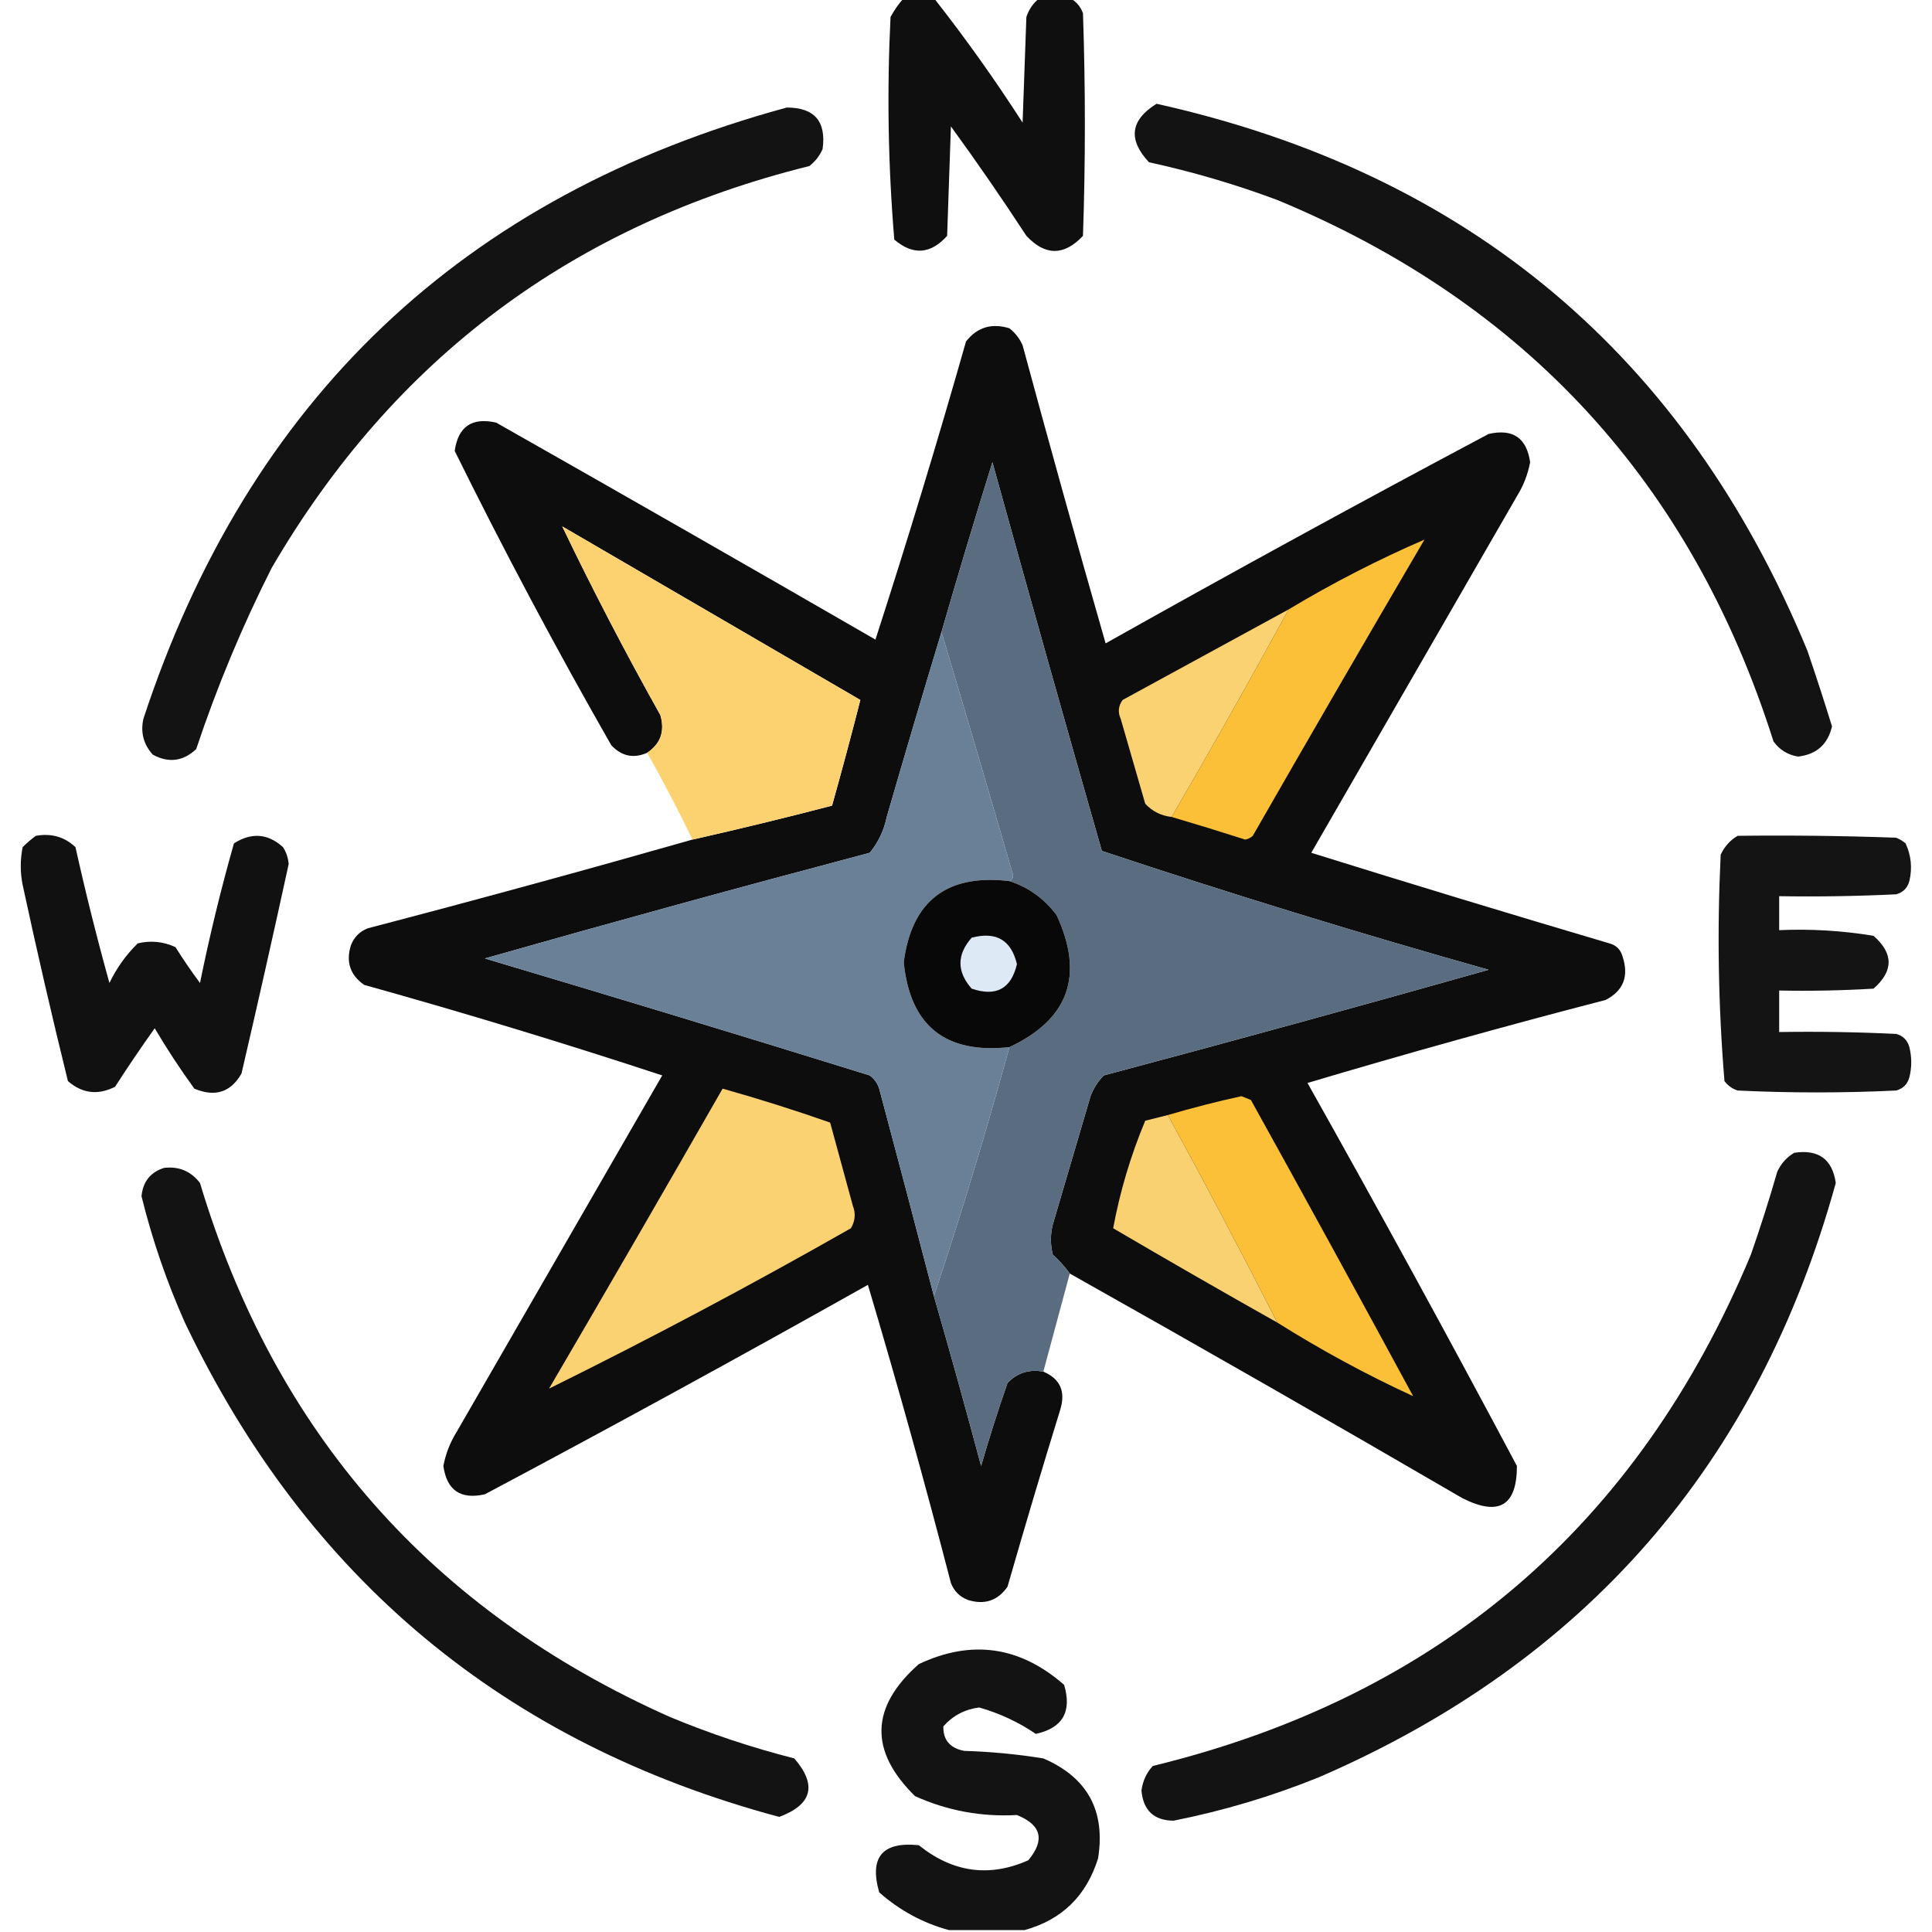<?xml version="1.0" encoding="UTF-8"?>
<!DOCTYPE svg PUBLIC "-//W3C//DTD SVG 1.1//EN" "http://www.w3.org/Graphics/SVG/1.1/DTD/svg11.dtd">
<svg xmlns="http://www.w3.org/2000/svg" version="1.1" width="512px" height="512px" style="shape-rendering:geometricPrecision; text-rendering:geometricPrecision; image-rendering:optimizeQuality; fill-rule:evenodd; clip-rule:evenodd" xmlns:xlink="http://www.w3.org/1999/xlink">
<g><path style="opacity:0.957" fill="#050505" d="M 239.5,-0.5 C 242.167,-0.5 244.833,-0.5 247.5,-0.5C 255.79,10.044 263.624,21.044 271,32.5C 271.333,23.167 271.667,13.833 272,4.5C 272.697,2.416 273.864,0.749 275.5,-0.5C 278.167,-0.5 280.833,-0.5 283.5,-0.5C 285.144,0.316 286.31,1.65 287,3.5C 287.667,23.167 287.667,42.833 287,62.5C 282,67.833 277,67.833 272,62.5C 265.58,52.659 258.913,42.993 252,33.5C 251.667,43.167 251.333,52.833 251,62.5C 246.625,67.382 241.958,67.715 237,63.5C 235.358,43.923 235.025,24.256 236,4.5C 236.997,2.677 238.164,1.01 239.5,-0.5 Z"/></g>
<g><path style="opacity:0.938" fill="#050505" d="M 306.5,27.5 C 389.211,45.926 446.711,94.259 479,172.5C 481.267,179.136 483.434,185.802 485.5,192.5C 484.39,197.276 481.39,199.943 476.5,200.5C 473.786,200.06 471.62,198.726 470,196.5C 448.379,128.216 404.546,80.383 338.5,53C 327.404,48.857 316.07,45.523 304.5,43C 298.87,36.988 299.537,31.822 306.5,27.5 Z"/></g>
<g><path style="opacity:0.939" fill="#050505" d="M 208.5,28.5 C 215.841,28.5 219.008,32.166 218,39.5C 217.215,41.286 216.049,42.786 214.5,44C 151.855,59.539 104.355,95.039 72,150.5C 64.162,166.013 57.496,182.013 52,198.5C 48.547,201.769 44.714,202.269 40.5,200C 38.036,197.274 37.203,194.107 38,190.5C 65.81,105.863 122.643,51.863 208.5,28.5 Z"/></g>
<g><path style="opacity:0.971" fill="#070707" d="M 283.5,337.5 C 282.207,335.704 280.707,334.037 279,332.5C 278.333,329.833 278.333,327.167 279,324.5C 282.333,313.167 285.667,301.833 289,290.5C 289.792,288.413 290.959,286.579 292.5,285C 326.585,275.917 360.585,266.584 394.5,257C 360.027,247.285 325.86,236.785 292,225.5C 282.174,191.195 272.508,156.862 263,122.5C 258.343,137.461 253.843,152.461 249.5,167.5C 244.578,183.77 239.744,200.104 235,216.5C 234.261,220.062 232.761,223.228 230.5,226C 196.401,235.025 162.401,244.358 128.5,254C 162.56,264.131 196.56,274.464 230.5,285C 231.701,285.903 232.535,287.069 233,288.5C 237.899,306.832 242.732,325.166 247.5,343.5C 251.818,358.437 255.985,373.437 260,388.5C 262.135,381.094 264.469,373.761 267,366.5C 269.546,363.814 272.713,362.814 276.5,363.5C 280.942,365.39 282.442,368.723 281,373.5C 276.178,389.121 271.511,404.788 267,420.5C 264.398,424.212 260.898,425.378 256.5,424C 254.333,423.167 252.833,421.667 252,419.5C 245.121,392.977 237.788,366.644 230,340.5C 196.407,359.381 162.574,377.881 128.5,396C 122.074,397.459 118.408,394.959 117.5,388.5C 118.099,385.298 119.266,382.298 121,379.5C 139.167,348 157.333,316.5 175.5,285C 149.402,276.413 123.068,268.413 96.5,261C 92.788,258.398 91.621,254.898 93,250.5C 93.833,248.333 95.333,246.833 97.5,246C 126.289,238.47 154.956,230.637 183.5,222.5C 195.868,219.712 208.202,216.712 220.5,213.5C 223.133,204.116 225.633,194.782 228,185.5C 201.667,170.167 175.333,154.833 149,139.5C 157.071,156.303 165.738,172.97 175,189.5C 176.245,193.765 175.078,197.098 171.5,199.5C 167.906,201.081 164.739,200.414 162,197.5C 147.363,171.891 133.53,145.891 120.5,119.5C 121.408,113.041 125.074,110.541 131.5,112C 165.081,131.04 198.581,150.207 232,169.5C 240.454,143.362 248.454,117.029 256,90.5C 258.955,86.724 262.788,85.557 267.5,87C 269.049,88.214 270.215,89.714 271,91.5C 278.135,117.902 285.468,144.235 293,170.5C 326.593,151.619 360.426,133.119 394.5,115C 400.926,113.541 404.592,116.041 405.5,122.5C 404.901,125.702 403.734,128.702 402,131.5C 383.833,163 365.667,194.5 347.5,226C 373.719,234.182 400.052,242.182 426.5,250C 428.333,250.5 429.5,251.667 430,253.5C 431.724,258.731 430.224,262.565 425.5,265C 398.977,271.879 372.644,279.212 346.5,287C 365.381,320.593 383.881,354.426 402,388.5C 402.005,399.09 397.172,401.923 387.5,397C 352.941,376.89 318.275,357.057 283.5,337.5 Z"/></g>
<g><path style="opacity:1" fill="#5a6d80" d="M 283.5,337.5 C 281.166,346.167 278.833,354.834 276.5,363.5C 272.713,362.814 269.546,363.814 267,366.5C 264.469,373.761 262.135,381.094 260,388.5C 255.985,373.437 251.818,358.437 247.5,343.5C 254.835,321.444 261.502,299.444 267.5,277.5C 283.235,270.136 287.402,258.469 280,242.5C 276.701,238.118 272.534,235.118 267.5,233.5C 268.097,233.265 268.43,232.765 268.5,232C 262.214,210.327 255.881,188.827 249.5,167.5C 253.843,152.461 258.343,137.461 263,122.5C 272.508,156.862 282.174,191.195 292,225.5C 325.86,236.785 360.027,247.285 394.5,257C 360.585,266.584 326.585,275.917 292.5,285C 290.959,286.579 289.792,288.413 289,290.5C 285.667,301.833 282.333,313.167 279,324.5C 278.333,327.167 278.333,329.833 279,332.5C 280.707,334.037 282.207,335.704 283.5,337.5 Z"/></g>
<g><path style="opacity:0.997" fill="#fcd271" d="M 183.5,222.5 C 179.768,214.703 175.768,207.036 171.5,199.5C 175.078,197.098 176.245,193.765 175,189.5C 165.738,172.97 157.071,156.303 149,139.5C 175.333,154.833 201.667,170.167 228,185.5C 225.633,194.782 223.133,204.116 220.5,213.5C 208.202,216.712 195.868,219.712 183.5,222.5 Z"/></g>
<g><path style="opacity:1" fill="#fbc037" d="M 310.5,216.5 C 321.099,198.301 331.432,179.968 341.5,161.5C 353.181,154.494 365.181,148.327 377.5,143C 362.207,169.085 347.04,195.252 332,221.5C 331.439,222.022 330.772,222.355 330,222.5C 323.493,220.417 316.993,218.417 310.5,216.5 Z"/></g>
<g><path style="opacity:1" fill="#fbd271" d="M 341.5,161.5 C 331.432,179.968 321.099,198.301 310.5,216.5C 307.695,216.182 305.361,215.015 303.5,213C 301.334,205.503 299.167,198.003 297,190.5C 296.202,188.741 296.369,187.074 297.5,185.5C 312.194,177.488 326.86,169.488 341.5,161.5 Z"/></g>
<g><path style="opacity:1" fill="#6a8097" d="M 249.5,167.5 C 255.881,188.827 262.214,210.327 268.5,232C 268.43,232.765 268.097,233.265 267.5,233.5C 250.976,231.542 241.642,238.709 239.5,255C 241.185,271.84 250.518,279.34 267.5,277.5C 261.502,299.444 254.835,321.444 247.5,343.5C 242.732,325.166 237.899,306.832 233,288.5C 232.535,287.069 231.701,285.903 230.5,285C 196.56,274.464 162.56,264.131 128.5,254C 162.401,244.358 196.401,235.025 230.5,226C 232.761,223.228 234.261,220.062 235,216.5C 239.744,200.104 244.578,183.77 249.5,167.5 Z"/></g>
<g><path style="opacity:0.947" fill="#050505" d="M 9.5,221.5 C 13.603,220.769 17.103,221.769 20,224.5C 22.689,236.591 25.689,248.591 29,260.5C 30.887,256.56 33.386,253.06 36.5,250C 39.964,249.183 43.298,249.517 46.5,251C 48.543,254.253 50.71,257.42 53,260.5C 55.533,248.035 58.533,235.702 62,223.5C 66.665,220.544 70.998,220.878 75,224.5C 75.875,225.873 76.375,227.373 76.5,229C 72.461,247.529 68.294,266.029 64,284.5C 61.149,289.48 56.982,290.813 51.5,288.5C 47.751,283.338 44.251,278.004 41,272.5C 37.376,277.58 33.876,282.747 30.5,288C 25.962,290.303 21.795,289.803 18,286.5C 13.746,269.23 9.746,251.896 6,234.5C 5.333,231.167 5.333,227.833 6,224.5C 7.145,223.364 8.312,222.364 9.5,221.5 Z"/></g>
<g><path style="opacity:0.937" fill="#050505" d="M 460.5,221.5 C 474.504,221.333 488.504,221.5 502.5,222C 503.416,222.374 504.25,222.874 505,223.5C 506.483,226.702 506.817,230.036 506,233.5C 505.5,235.333 504.333,236.5 502.5,237C 492.172,237.5 481.839,237.666 471.5,237.5C 471.5,240.5 471.5,243.5 471.5,246.5C 479.903,246.13 488.236,246.63 496.5,248C 501.833,252.667 501.833,257.333 496.5,262C 488.173,262.5 479.84,262.666 471.5,262.5C 471.5,266.167 471.5,269.833 471.5,273.5C 481.839,273.334 492.172,273.5 502.5,274C 504.333,274.5 505.5,275.667 506,277.5C 506.667,280.167 506.667,282.833 506,285.5C 505.5,287.333 504.333,288.5 502.5,289C 488.5,289.667 474.5,289.667 460.5,289C 459.069,288.535 457.903,287.701 457,286.5C 455.358,266.59 455.025,246.59 456,226.5C 457.025,224.313 458.525,222.646 460.5,221.5 Z"/></g>
<g><path style="opacity:1" fill="#080809" d="M 267.5,233.5 C 272.534,235.118 276.701,238.118 280,242.5C 287.402,258.469 283.235,270.136 267.5,277.5C 250.518,279.34 241.185,271.84 239.5,255C 241.642,238.709 250.976,231.542 267.5,233.5 Z"/></g>
<g><path style="opacity:1" fill="#dde9f5" d="M 257.5,248.5 C 263.979,246.784 267.979,249.117 269.5,255.5C 267.969,262.044 263.969,264.211 257.5,262C 253.541,257.501 253.541,253.001 257.5,248.5 Z"/></g>
<g><path style="opacity:1" fill="#fbd271" d="M 191.5,288.5 C 201.145,291.216 210.645,294.216 220,297.5C 222,304.833 224,312.167 226,319.5C 226.808,321.579 226.641,323.579 225.5,325.5C 199.13,340.515 172.463,354.681 145.5,368C 160.971,341.554 176.305,315.054 191.5,288.5 Z"/></g>
<g><path style="opacity:1" fill="#fbc037" d="M 338.5,350.5 C 329.088,332.009 319.421,313.675 309.5,295.5C 315.92,293.603 322.42,291.937 329,290.5C 329.833,290.833 330.667,291.167 331.5,291.5C 345.96,317.587 360.294,343.753 374.5,370C 362.174,364.333 350.174,357.833 338.5,350.5 Z"/></g>
<g><path style="opacity:1" fill="#fad170" d="M 309.5,295.5 C 319.421,313.675 329.088,332.009 338.5,350.5C 323.946,342.305 309.446,333.972 295,325.5C 296.803,315.752 299.636,306.252 303.5,297C 305.518,296.495 307.518,295.995 309.5,295.5 Z"/></g>
<g><path style="opacity:0.939" fill="#050505" d="M 475.5,305.5 C 481.925,304.534 485.592,307.201 486.5,313.5C 465.944,387.886 420.278,440.386 349.5,471C 337.025,476.047 324.192,479.881 311,482.5C 305.788,482.441 302.955,479.774 302.5,474.5C 302.833,471.99 303.833,469.823 305.5,468C 381.204,449.568 434.037,404.401 464,332.5C 466.535,325.228 468.868,317.895 471,310.5C 472.025,308.313 473.525,306.646 475.5,305.5 Z"/></g>
<g><path style="opacity:0.94" fill="#050505" d="M 43.5,309.5 C 47.426,309.047 50.592,310.38 53,313.5C 72.85,379.686 114.35,426.852 177.5,455C 188.227,459.464 199.227,463.131 210.5,466C 216.587,473.061 215.254,478.227 206.5,481.5C 133.855,462.019 81.355,418.352 49,350.5C 44.172,339.682 40.339,328.516 37.5,317C 37.886,313.122 39.886,310.622 43.5,309.5 Z"/></g>
<g><path style="opacity:0.938" fill="#050505" d="M 271.5,511.5 C 264.833,511.5 258.167,511.5 251.5,511.5C 244.624,509.643 238.457,506.309 233,501.5C 230.327,492.172 233.827,488.005 243.5,489C 252.497,496.238 262.163,497.572 272.5,493C 276.989,487.623 275.989,483.623 269.5,481C 260.051,481.519 251.051,479.852 242.5,476C 230.301,464.031 230.634,452.365 243.5,441C 257.46,434.423 270.293,436.256 282,446.5C 284.115,453.612 281.615,457.945 274.5,459.5C 269.912,456.374 264.912,454.041 259.5,452.5C 255.695,452.985 252.529,454.652 250,457.5C 249.908,461.089 251.741,463.256 255.5,464C 262.551,464.211 269.551,464.878 276.5,466C 288.186,471.033 293.019,479.866 291,492.5C 287.888,502.447 281.388,508.781 271.5,511.5 Z"/></g>
</svg>
